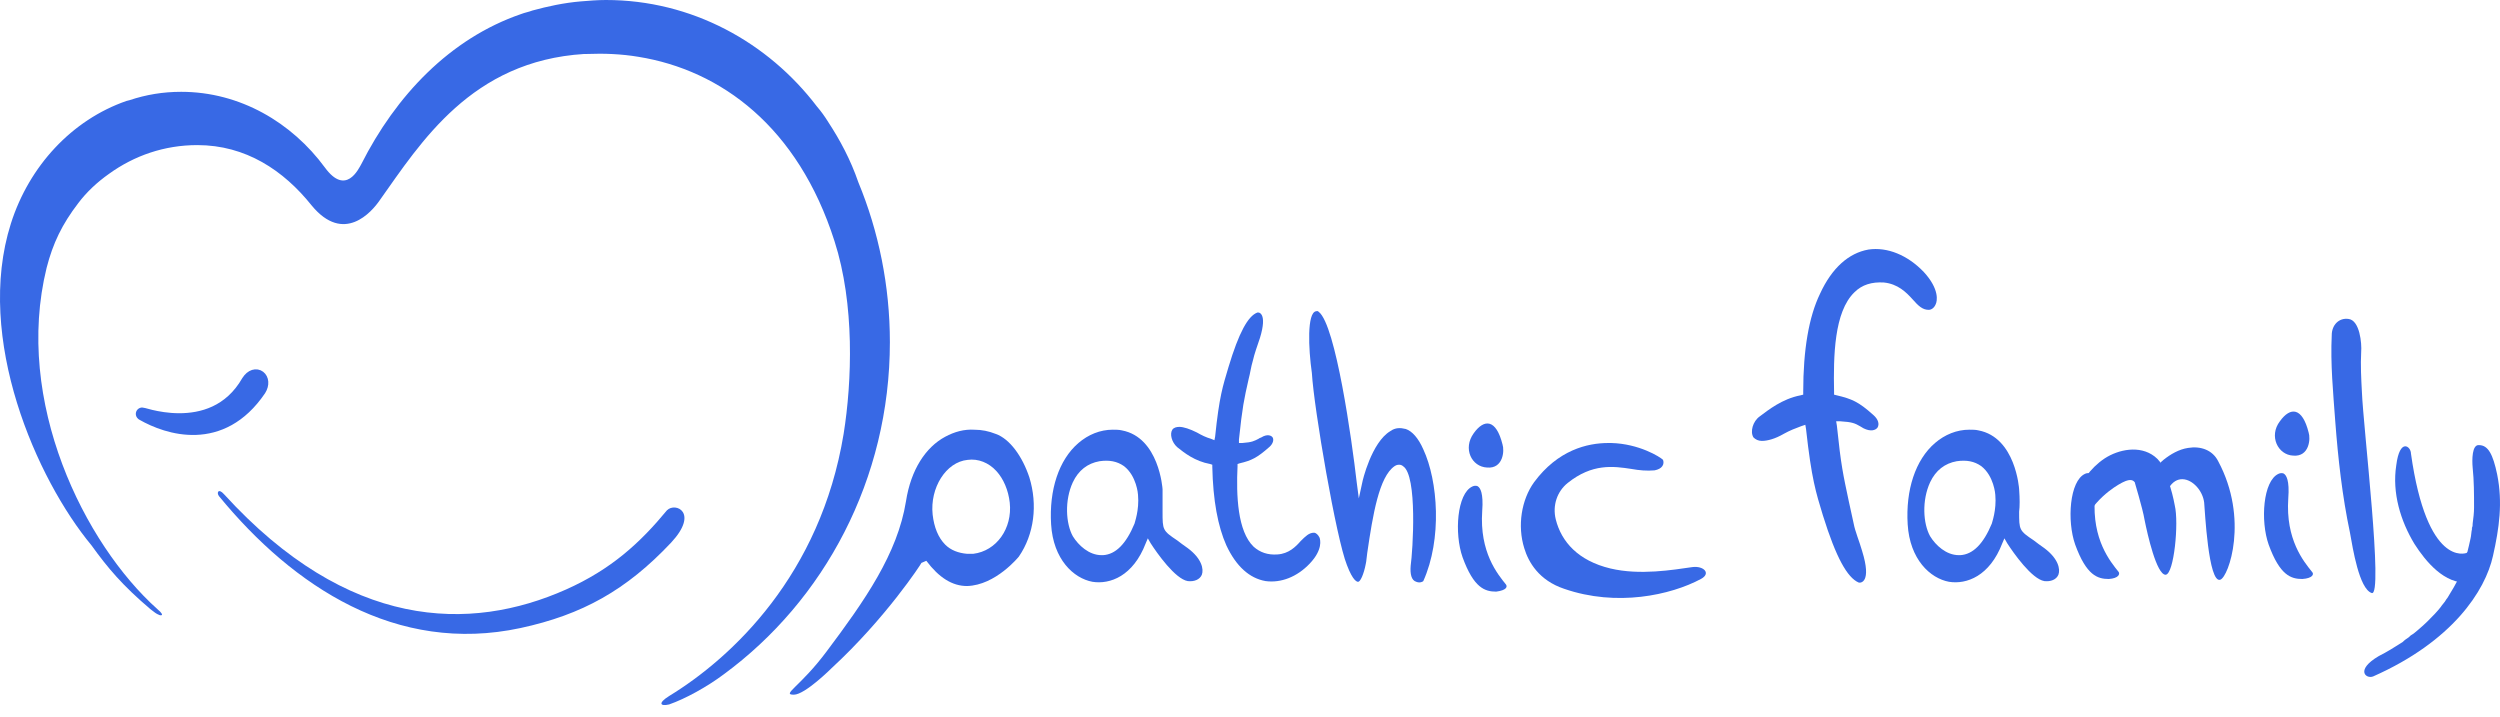 <svg width="129" height="37" viewBox="0 0 129 37" fill="none" xmlns="http://www.w3.org/2000/svg">
<path d="M34.416 26.331C33.042 27.994 31.559 29.369 29.208 30.418C24.253 32.624 17.959 32.516 11.557 25.499C11.268 25.173 11.159 25.427 11.304 25.607C15.138 30.273 20.455 33.782 26.857 32.407C30.04 31.72 32.319 30.454 34.633 27.995C36.08 26.439 34.85 25.897 34.416 26.331Z" fill="#3869E5"/>
<path d="M13.402 20.11C13.764 19.531 13.185 19.061 12.787 19.676C10.943 22.895 6.964 21.159 7.362 21.376C8.628 22.099 11.413 23.04 13.402 20.11Z" fill="#3869E5"/>
<path d="M13.402 20.11C13.764 19.531 13.185 19.061 12.787 19.676C10.943 22.895 6.964 21.159 7.362 21.376C8.628 22.099 11.413 23.04 13.402 20.11Z" stroke="#3869E5" stroke-width="0.658" stroke-miterlimit="10"/>
<path d="M44.29 9.404C43.892 8.247 43.35 7.234 42.735 6.294C42.554 6.004 42.373 5.751 42.156 5.498C39.624 2.17 35.682 0 31.269 0C30.835 0 30.401 0.036 29.967 0.072C29.099 0.145 28.267 0.326 27.471 0.543C27.291 0.615 27.073 0.651 26.893 0.723C23.203 1.989 20.418 4.955 18.646 8.464C18.501 8.717 17.85 10.127 16.765 8.645C15.065 6.33 12.389 4.738 9.35 4.738C8.41 4.738 7.542 4.883 6.674 5.172C6.638 5.172 6.565 5.208 6.529 5.208C3.708 6.185 1.502 8.572 0.561 11.538C-1.32 17.47 1.899 24.74 4.721 28.14C5.553 29.297 6.312 30.202 7.759 31.431C7.94 31.576 8.084 31.685 8.193 31.721C8.229 31.757 8.591 31.829 8.121 31.431C4.359 28.068 0.706 20.725 2.406 13.817C2.731 12.551 3.202 11.574 4.033 10.489C4.468 9.91 5.01 9.404 5.625 8.97C6.927 8.03 8.482 7.487 10.182 7.487C12.678 7.487 14.631 8.789 16.078 10.598C17.742 12.623 19.189 10.923 19.586 10.345C21.72 7.342 24.325 3.147 30.148 2.785C30.184 2.785 30.256 2.785 30.293 2.785C31.161 2.749 32.065 2.785 32.933 2.93C37.201 3.617 41.18 6.547 43.06 12.442C44.109 15.698 43.965 19.676 43.531 22.389C42.337 29.659 37.78 33.927 34.525 35.916C33.946 36.278 34.054 36.459 34.525 36.35C35.356 36.061 36.478 35.446 37.346 34.795C42.518 30.997 45.918 24.74 45.918 17.651C45.918 14.757 45.339 11.936 44.29 9.404Z" fill="#3869E5"/>
<path d="M76.046 22.353C76.589 21.593 77.204 21.629 77.529 22.931C77.638 23.257 77.566 24.197 76.734 24.125C75.938 24.089 75.468 23.148 76.046 22.353Z" fill="#3869E5"/>
<path d="M52.573 28.72C53.368 27.563 53.549 26.044 53.115 24.633C52.754 23.548 52.103 22.644 51.379 22.39C51.017 22.246 50.656 22.174 50.294 22.174C49.752 22.137 49.245 22.282 48.775 22.535C47.762 23.078 47.003 24.235 46.749 25.863C46.315 28.576 44.615 30.999 42.662 33.603C41.288 35.448 40.311 35.846 40.962 35.846C41.541 35.846 42.916 34.471 42.916 34.471C45.701 31.903 47.545 29.082 47.545 29.046L47.798 28.937C48.449 29.805 49.137 30.239 49.896 30.239C51.379 30.203 52.573 28.72 52.573 28.72ZM48.775 28.105C48.413 27.744 48.196 27.201 48.124 26.55C47.979 25.176 48.811 23.837 49.932 23.729C50.475 23.656 51.017 23.873 51.415 24.308C51.777 24.705 52.03 25.284 52.103 25.935C52.247 27.273 51.415 28.431 50.222 28.576C50.113 28.576 50.005 28.576 49.896 28.576C49.462 28.539 49.064 28.395 48.775 28.105Z" fill="#3869E5"/>
<path d="M59.988 25.246C59.988 25.21 59.807 22.57 57.89 22.208C57.746 22.172 57.565 22.172 57.42 22.172C56.769 22.172 56.154 22.425 55.648 22.859C54.635 23.727 54.129 25.282 54.237 27.055C54.346 28.863 55.395 29.84 56.371 30.021C57.275 30.165 58.469 29.731 59.12 28.031L59.228 27.778L59.373 28.031C59.699 28.538 60.639 29.876 61.29 29.985C61.616 30.021 61.905 29.912 62.014 29.659C62.122 29.37 62.014 28.827 61.29 28.285C61.073 28.14 60.892 27.995 60.748 27.887C59.988 27.38 59.988 27.344 59.988 26.404C59.988 26.114 59.988 25.753 59.988 25.246ZM58.541 27.019C58.107 28.067 57.565 28.61 56.914 28.646C56.877 28.646 56.877 28.646 56.841 28.646C56.19 28.646 55.648 28.14 55.358 27.67C54.997 27.019 54.924 25.825 55.358 24.885C55.648 24.27 56.118 23.908 56.733 23.799C57.239 23.727 57.637 23.799 57.999 24.053C58.65 24.559 58.722 25.5 58.722 25.536C58.794 26.331 58.541 26.982 58.541 27.019Z" fill="#3869E5"/>
<path d="M63.279 28.139C63.785 29.224 64.472 29.839 65.304 29.984C66.1 30.092 66.932 29.767 67.583 29.08C68.27 28.356 68.125 27.85 68.089 27.741C68.017 27.597 67.908 27.488 67.8 27.488C67.547 27.488 67.366 27.669 67.112 27.922C66.859 28.212 66.498 28.573 65.919 28.609C65.413 28.646 65.015 28.501 64.689 28.212C63.857 27.416 63.785 25.571 63.857 24.052V23.944L63.966 23.907C64.581 23.763 64.87 23.618 65.485 23.076C65.702 22.895 65.738 22.678 65.666 22.569C65.593 22.461 65.376 22.388 65.087 22.569C65.015 22.605 64.978 22.605 64.942 22.641C64.725 22.75 64.617 22.822 64.111 22.858H63.93V22.678C64.111 20.978 64.183 20.652 64.436 19.531C64.508 19.278 64.544 18.952 64.653 18.59C64.725 18.265 64.87 17.867 65.015 17.433C65.413 16.131 64.942 16.095 64.87 16.131C64.4 16.312 63.93 17.144 63.387 18.952C63.098 19.929 62.917 20.435 62.7 22.533L62.664 22.714L62.483 22.641C62.23 22.569 62.013 22.461 61.759 22.316C61.398 22.135 61.072 22.027 60.855 22.027C60.711 22.027 60.566 22.063 60.493 22.171C60.349 22.388 60.457 22.822 60.747 23.076C61.108 23.365 61.651 23.799 62.447 23.944L62.555 23.98V24.088C62.591 25.824 62.844 27.163 63.279 28.139Z" fill="#3869E5"/>
<path d="M73.081 30.021C73.262 30.094 73.406 30.021 73.442 29.985C74.419 27.815 74.202 24.813 73.442 23.185C73.189 22.607 72.864 22.245 72.538 22.136C72.249 22.064 71.996 22.064 71.743 22.245C70.766 22.823 70.296 24.849 70.296 24.885L70.115 25.717L70.006 24.885C69.753 22.679 68.921 16.783 68.053 16.096C67.981 16.024 67.945 16.06 67.909 16.06C67.438 16.132 67.511 17.977 67.692 19.243C67.8 21.087 68.957 27.815 69.5 29.153C69.826 30.021 70.043 30.021 70.079 30.021C70.187 30.021 70.368 29.66 70.477 29.081C70.513 28.936 70.513 28.755 70.549 28.538C70.838 26.549 71.164 24.596 71.96 24.053C72.068 23.981 72.14 23.981 72.213 23.981C72.285 23.981 72.357 24.017 72.394 24.053C73.153 24.523 72.9 28.43 72.791 29.189C72.755 29.623 72.828 29.949 73.081 30.021Z" fill="#3869E5"/>
<path d="M77.712 30.166C77.278 29.624 76.337 28.503 76.482 26.369C76.554 25.428 76.373 25.175 76.265 25.103C76.228 25.066 76.156 25.066 76.12 25.066C76.048 25.066 75.975 25.103 75.975 25.103C75.18 25.464 75.035 27.526 75.469 28.756C76.048 30.347 76.626 30.528 77.205 30.528C77.748 30.456 77.784 30.275 77.712 30.166Z" fill="#3869E5"/>
<path d="M83.136 22.859C83.1 22.859 83.027 22.859 82.991 22.859C81.906 22.859 80.387 23.221 79.157 24.885C78.506 25.789 78.289 27.127 78.651 28.285C78.868 29.008 79.41 29.949 80.713 30.383C83.425 31.323 86.21 30.708 87.766 29.876C88.308 29.587 87.91 29.189 87.332 29.261C86.319 29.406 84.619 29.695 83.1 29.334C81.436 28.936 80.568 27.959 80.278 26.802C80.098 26.078 80.351 25.355 80.893 24.921C82.159 23.908 83.244 24.053 84.185 24.198C84.583 24.27 84.981 24.306 85.378 24.27C85.559 24.234 85.704 24.162 85.776 24.053C85.849 23.945 85.849 23.836 85.812 23.727C85.668 23.583 84.583 22.895 83.136 22.859Z" fill="#3869E5"/>
<path d="M104.187 25.246C104.187 25.21 104.006 22.57 102.089 22.208C101.945 22.172 101.764 22.172 101.619 22.172C100.968 22.172 100.353 22.425 99.847 22.859C98.834 23.727 98.328 25.282 98.436 27.055C98.545 28.863 99.594 29.84 100.57 30.021C101.475 30.165 102.668 29.731 103.319 28.031L103.428 27.778L103.572 28.031C103.898 28.538 104.838 29.876 105.489 29.985C105.815 30.021 106.104 29.912 106.213 29.659C106.321 29.37 106.213 28.827 105.489 28.285C105.272 28.14 105.092 27.995 104.947 27.887C104.187 27.38 104.187 27.344 104.187 26.404C104.223 26.114 104.223 25.753 104.187 25.246ZM102.777 27.019C102.343 28.067 101.8 28.61 101.149 28.646C101.113 28.646 101.113 28.646 101.077 28.646C100.426 28.646 99.883 28.14 99.594 27.67C99.232 27.019 99.16 25.825 99.594 24.885C99.883 24.27 100.353 23.908 100.968 23.799C101.475 23.727 101.872 23.799 102.234 24.053C102.885 24.559 102.958 25.5 102.958 25.536C103.03 26.331 102.777 26.982 102.777 27.019Z" fill="#3869E5"/>
<path d="M93.914 15.156C94.529 13.818 95.397 13.058 96.41 12.877C97.387 12.732 98.436 13.166 99.267 14.034C100.099 14.939 99.955 15.554 99.882 15.698C99.81 15.879 99.665 15.988 99.521 15.988C99.195 15.988 98.978 15.771 98.689 15.445C98.363 15.083 97.929 14.649 97.206 14.577C96.591 14.541 96.085 14.685 95.687 15.083C94.638 16.096 94.602 18.375 94.638 20.22V20.364L94.782 20.4C95.542 20.581 95.904 20.726 96.663 21.413C96.916 21.63 96.989 21.883 96.88 22.064C96.772 22.209 96.519 22.281 96.157 22.1C96.085 22.064 96.048 22.028 95.976 21.992C95.723 21.847 95.578 21.775 94.963 21.739H94.746L94.782 21.956C94.999 24.053 95.108 24.488 95.397 25.862C95.47 26.188 95.542 26.549 95.65 27.019C95.723 27.417 95.94 27.924 96.085 28.43C96.591 30.058 96.012 30.094 95.904 30.058C95.325 29.804 94.746 28.792 94.059 26.585C93.697 25.392 93.48 24.741 93.191 22.137L93.155 21.919L92.938 21.992C92.648 22.1 92.359 22.209 92.034 22.39C91.6 22.643 91.202 22.751 90.912 22.751C90.731 22.751 90.587 22.679 90.478 22.57C90.297 22.281 90.442 21.739 90.804 21.485C91.238 21.16 91.961 20.581 92.902 20.4L93.046 20.364V20.22C93.046 18.049 93.336 16.349 93.914 15.156Z" fill="#3869E5"/>
<path d="M117.642 21.738C118.185 20.978 118.8 21.014 119.125 22.316C119.234 22.642 119.161 23.582 118.329 23.51C117.534 23.474 117.063 22.497 117.642 21.738Z" fill="#3869E5"/>
<path d="M119.305 29.514C118.871 28.971 117.931 27.85 118.075 25.716C118.148 24.776 117.967 24.523 117.858 24.45C117.822 24.414 117.75 24.414 117.714 24.414C117.641 24.414 117.569 24.45 117.569 24.45C116.773 24.812 116.629 26.874 117.063 28.103C117.641 29.695 118.22 29.876 118.799 29.876C119.341 29.84 119.414 29.622 119.305 29.514Z" fill="#3869E5"/>
<path d="M109.323 29.514C108.889 28.971 107.948 27.85 108.093 25.716C108.165 24.776 107.985 24.523 107.876 24.45C107.84 24.414 107.768 24.414 107.731 24.414C107.659 24.414 107.587 24.45 107.587 24.45C106.791 24.812 106.646 26.874 107.08 28.103C107.659 29.695 108.238 29.876 108.816 29.876C109.323 29.84 109.395 29.622 109.323 29.514Z" fill="#3869E5"/>
<path d="M109.541 24.884C109.975 24.667 110.084 24.811 110.156 24.884C110.12 24.811 110.554 26.186 110.662 26.837C110.807 27.56 111.277 29.658 111.747 29.658C112.181 29.622 112.435 26.982 112.218 26.078C112.145 25.68 112.037 25.246 111.892 24.848C111.747 24.378 111.603 23.871 111.169 23.546C110.409 22.967 109.324 23.184 108.601 23.654C107.841 24.16 107.335 24.92 107.009 25.752C106.828 26.15 107.407 27.163 107.588 26.801C108.275 25.499 109.469 24.92 109.541 24.884Z" fill="#3869E5"/>
<path d="M113.735 25.934C113.771 26.296 113.952 30.13 114.567 29.913C115.001 29.768 116.05 26.766 114.459 23.8C114.169 23.221 113.554 23.004 112.903 23.113C112.433 23.185 111.999 23.438 111.637 23.728C110.986 24.27 110.588 25.175 110.661 26.043C110.697 26.477 111.493 27.381 111.529 26.911C111.637 23.619 113.591 24.704 113.735 25.934Z" fill="#3869E5"/>
<path d="M120.318 17.29C120.246 18.773 120.391 20.256 120.499 21.738C120.644 23.655 120.861 25.609 121.259 27.489C121.403 28.285 121.729 30.383 122.38 30.6C122.995 30.817 121.946 22.064 121.874 20.219C121.837 19.532 121.801 18.845 121.837 18.158C121.874 17.724 121.765 16.53 121.186 16.458C120.68 16.385 120.318 16.783 120.318 17.29Z" fill="#3869E5"/>
<path d="M123.646 24.016C123.429 25.427 123.863 26.873 124.586 28.067C125.165 28.971 126.142 30.165 127.371 30.056C127.769 30.02 128.167 29.731 128.131 29.297C128.131 28.899 128.42 27.995 127.986 28.031C127.95 28.031 127.299 28.537 127.263 28.537C127.227 28.537 125.237 29.297 124.405 23.401C124.405 23.039 123.827 22.569 123.646 24.016Z" fill="#3869E5"/>
<path d="M127.589 24.125C127.661 24.813 127.661 25.5 127.661 26.187C127.661 26.477 127.625 26.73 127.589 27.019C127.589 27.091 127.589 27.164 127.553 27.236C127.517 27.453 127.589 27.091 127.553 27.308C127.517 27.453 127.517 27.634 127.481 27.779C127.372 28.285 127.264 28.755 127.083 29.225C127.047 29.334 127.01 29.442 126.974 29.551C126.902 29.732 127.047 29.406 126.974 29.587C126.938 29.623 126.938 29.695 126.902 29.732C126.829 29.913 126.721 30.13 126.612 30.31C126.504 30.491 126.395 30.672 126.287 30.853C126.215 30.925 126.178 31.034 126.106 31.106C126.07 31.142 125.853 31.432 125.998 31.251C125.781 31.54 125.527 31.793 125.274 32.047C125.057 32.264 124.515 32.734 124.478 32.734C124.406 32.77 124.37 32.806 124.298 32.879C124.189 32.951 124.081 33.023 123.972 33.132C123.574 33.385 123.176 33.638 122.742 33.855C121.513 34.578 122.091 35.049 122.453 34.904C126.54 33.096 128.24 30.491 128.638 28.683C128.964 27.236 129.144 25.934 128.855 24.487C128.638 23.438 128.385 22.968 127.915 22.968C127.553 22.932 127.553 23.728 127.589 24.125Z" fill="#3869E5"/>
</svg>
